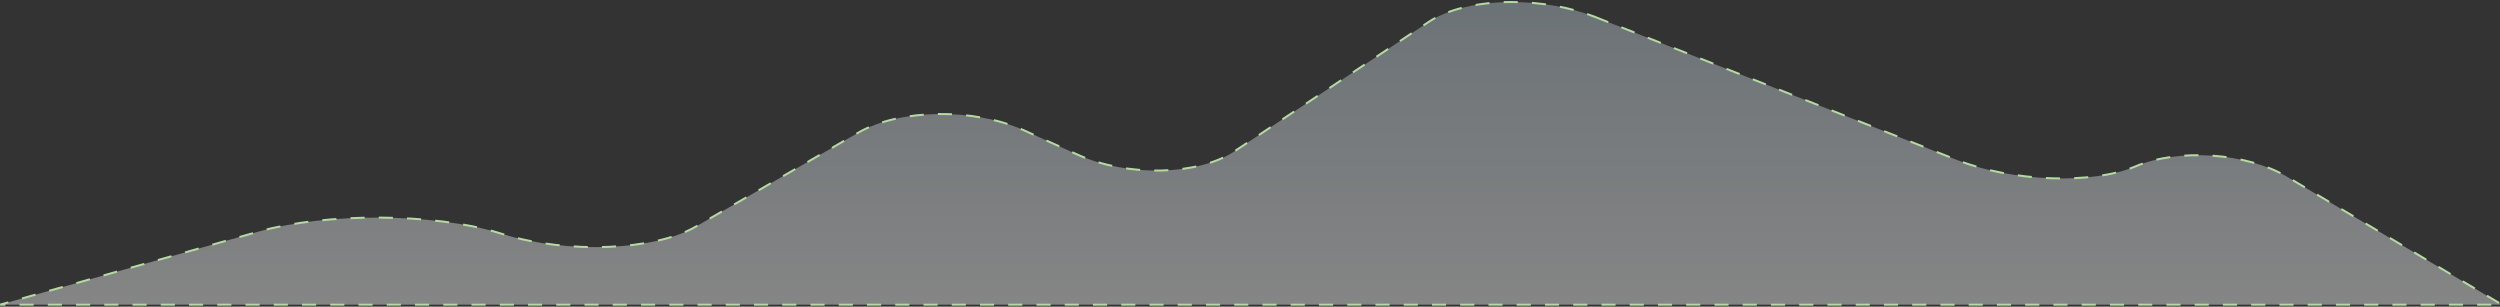 <?xml version="1.0" encoding="UTF-8"?>
<svg width="1239px" height="152px" viewBox="0 0 1239 152" version="1.1" xmlns="http://www.w3.org/2000/svg" xmlns:xlink="http://www.w3.org/1999/xlink">
    <rect x="0" y="0" width="1239" height="152" fill="#333333" stroke="none"/>
    <!-- Generator: sketchtool 46 (44423) - http://www.bohemiancoding.com/sketch -->
    <title>397D276B-DCEE-44F4-99A4-A6C152B50099</title>
    <desc>Created with sketchtool.</desc>
    <defs>
        <linearGradient x1="50%" y1="100%" x2="50%" y2="-112.995%" id="linearGradient-1">
            <stop stop-color="#FFFFFF" offset="0%"></stop>
            <stop stop-color="#779CB2" offset="100%"></stop>
        </linearGradient>
        <path d="M650.456,5528.401 L470.839,5599.387 C443.642,5610.137 403.952,5611.516 382.638,5602.452 C361.33,5593.389 327.57,5595.684 307.629,5607.553 L201,5671 L1441,5671 L1312.563,5634.705 C1279.307,5625.303 1225.993,5625.584 1194.094,5635.329 L1191.415,5636.147 C1159.517,5645.89 1116.71,5644.202 1096.296,5632.393 L1015.542,5585.693 C995.124,5573.886 958.237,5573.38 933.565,5584.57 L907.026,5596.606 C882.359,5607.796 847.333,5607.068 829.193,5594.986 L732.876,5530.822 C723.162,5524.35 708.005,5521.032 691.843,5521 C677.506,5521.028 662.938,5523.467 650.456,5528.401 Z" id="path-2"></path>
    </defs>
    <g id="Page-1" stroke="none" stroke-width="1" fill="none" fill-rule="evenodd">
        <g id="Data-Center_colokeishn" transform="translate(-201, -5520)">
            <mask id="mask-3" fill="white">
                <use xlink:href="#path-2"></use>
            </mask>
            <use id="Clip-2-Copy" stroke="#B4D9A1" fill-opacity="0.4" fill="url(#linearGradient-1)" opacity="0.48" stroke-dasharray="7" transform="translate(821, 5596) scale(-1, 1) translate(-821, -5596) " xlink:href="#path-2"></use>
        </g>
    </g>
</svg>